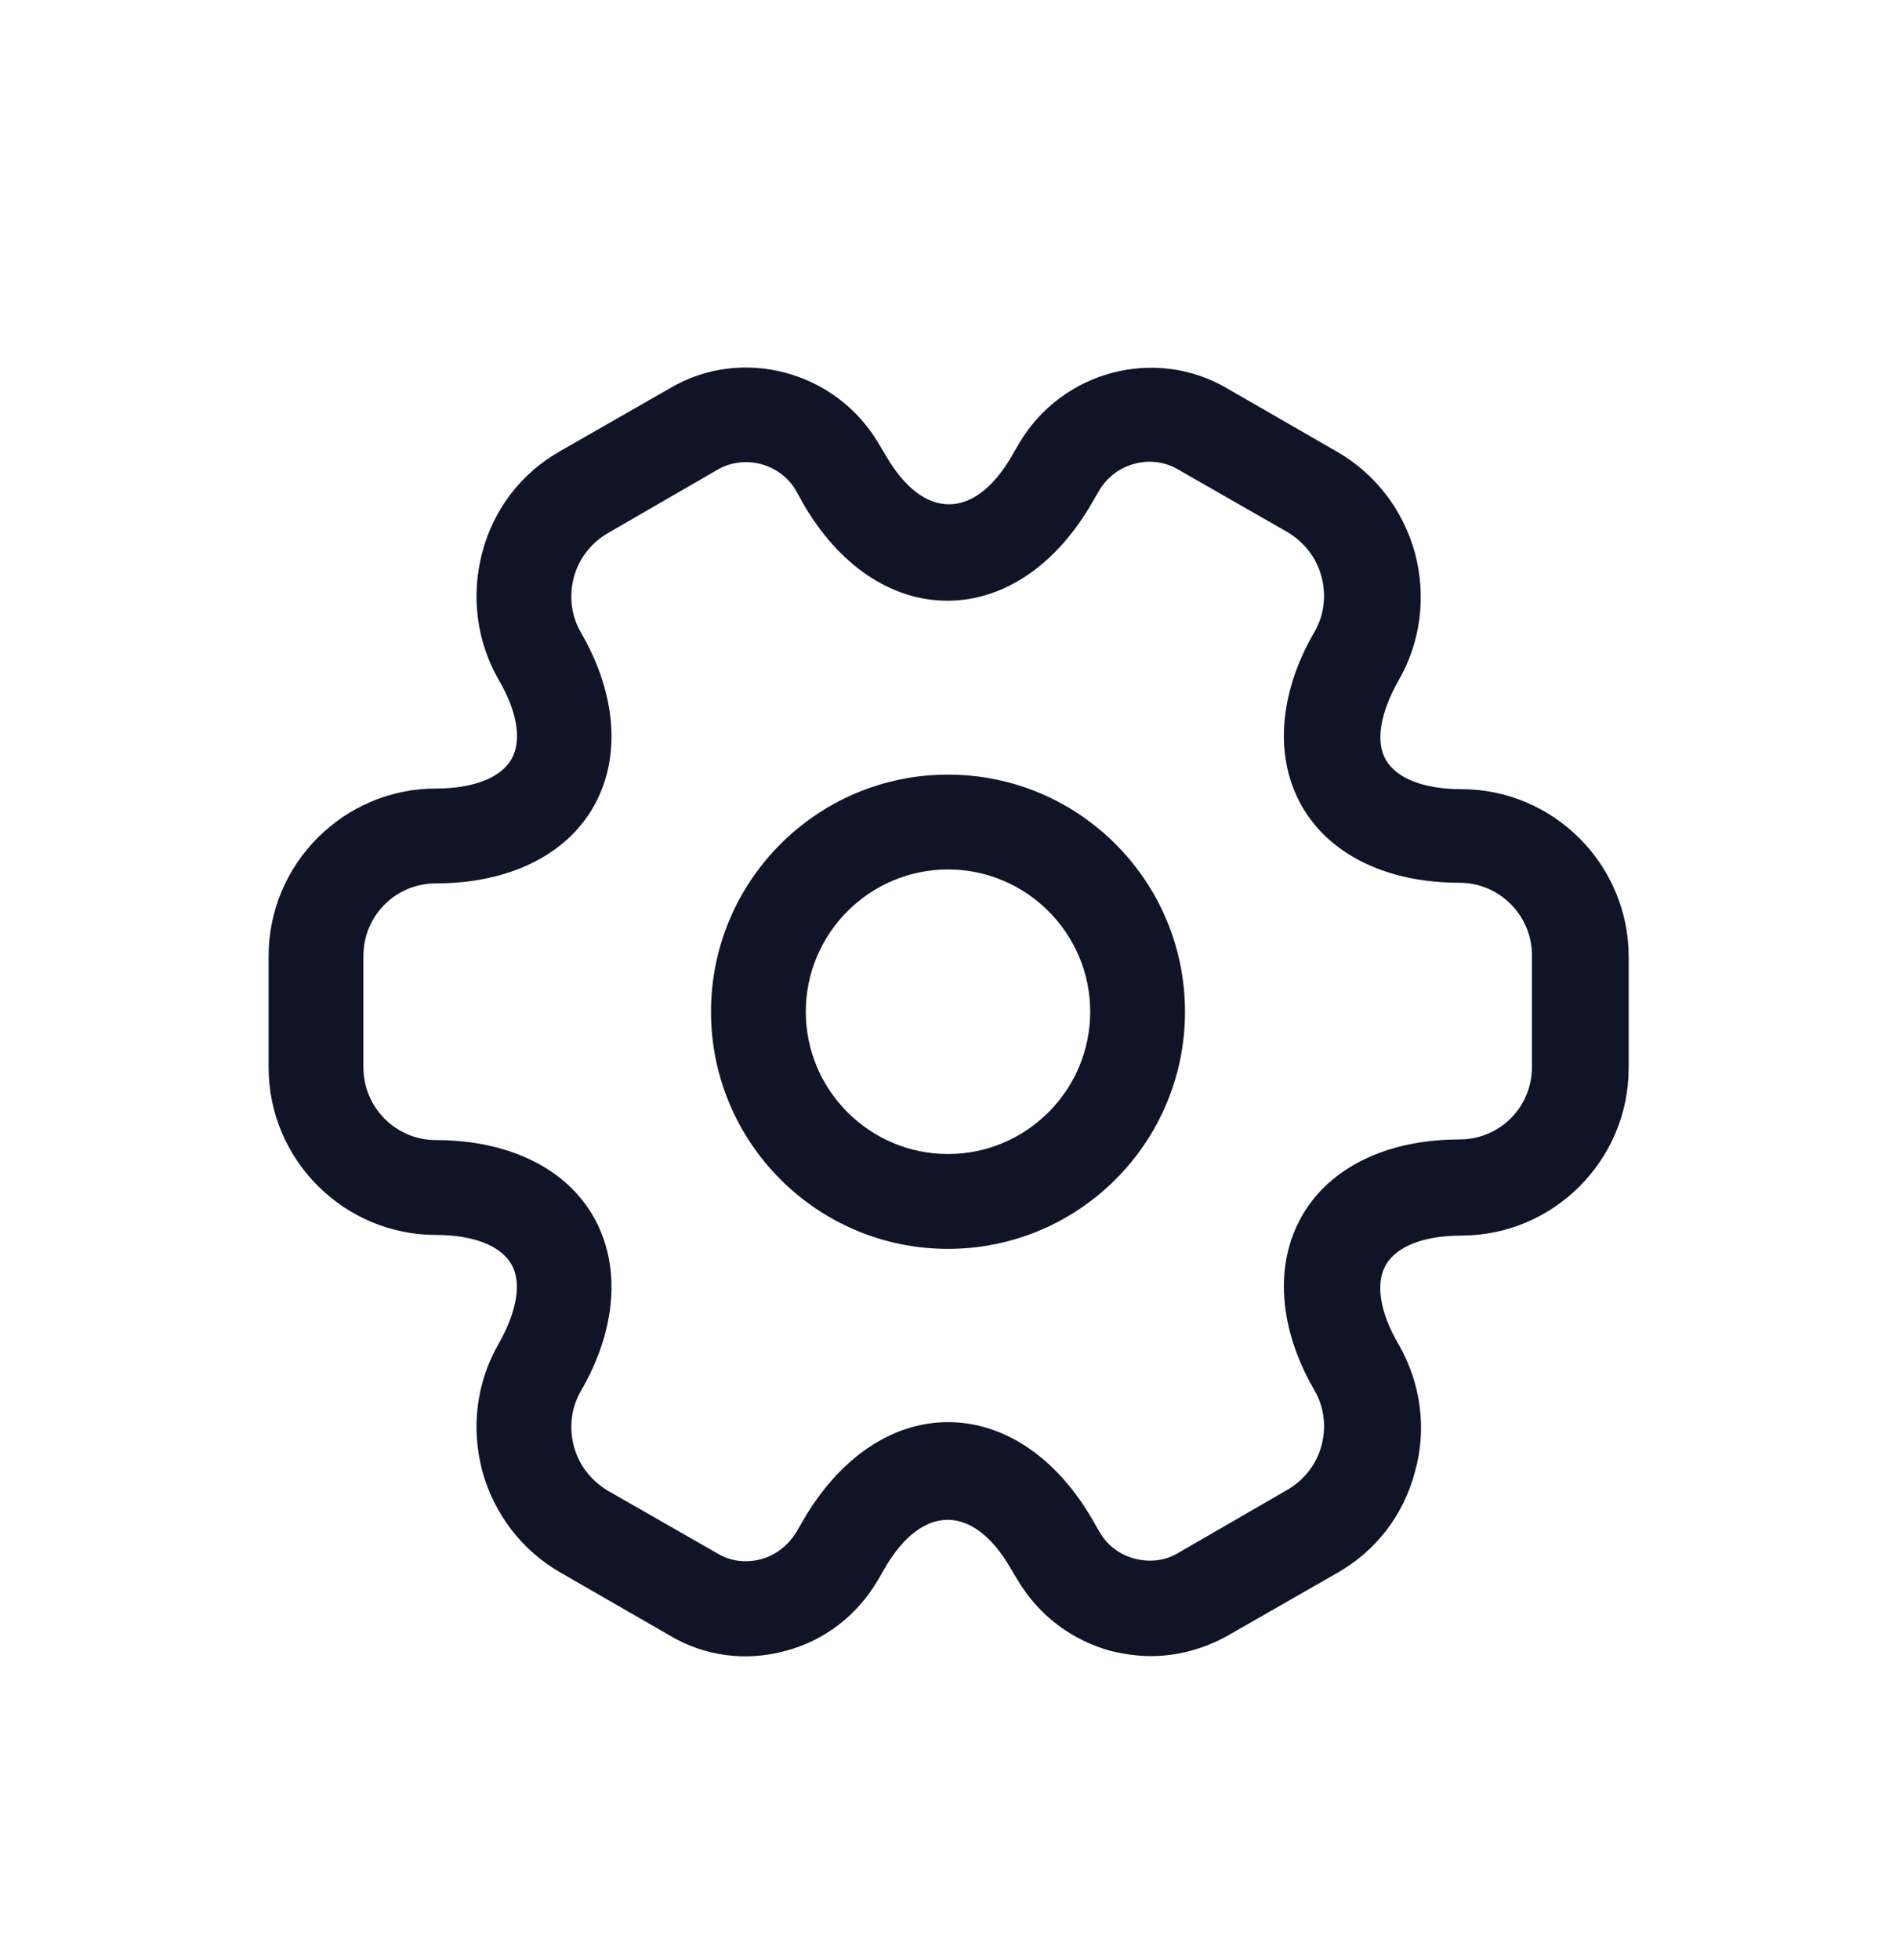 <svg width="30" height="31" viewBox="0 0 30 31" fill="none" xmlns="http://www.w3.org/2000/svg">
<g filter="url(#filter0_d_1074_88)">
<path d="M15 15.75C12.93 15.75 11.25 14.07 11.25 12C11.25 9.93 12.93 8.25 15 8.25C17.07 8.25 18.75 9.93 18.75 12C18.75 14.07 17.07 15.75 15 15.75ZM15 9.75C13.76 9.75 12.75 10.76 12.75 12C12.75 13.24 13.76 14.25 15 14.25C16.24 14.25 17.25 13.24 17.25 12C17.25 10.76 16.24 9.75 15 9.75Z" fill="#0F1527"/>
<path d="M18.21 22.19C18 22.19 17.79 22.16 17.58 22.11C16.96 21.94 16.44 21.55 16.11 21L15.99 20.8C15.4 19.78 14.59 19.78 14 20.8L13.89 20.99C13.56 21.55 13.04 21.95 12.42 22.11C11.79 22.28 11.14 22.19 10.59 21.86L8.87 20.87C8.26 20.52 7.82 19.95 7.63 19.26C7.45 18.57 7.54 17.86 7.89 17.25C8.18 16.74 8.26 16.28 8.09 15.99C7.92 15.7 7.49 15.53 6.9 15.53C5.44 15.53 4.25 14.34 4.25 12.88V11.12C4.25 9.66 5.44 8.47 6.9 8.47C7.49 8.47 7.92 8.3 8.09 8.01C8.26 7.72 8.19 7.26 7.89 6.75C7.54 6.14 7.45 5.42 7.63 4.74C7.81 4.05 8.25 3.48 8.87 3.13L10.6 2.14C11.73 1.47 13.22 1.86 13.9 3.01L14.02 3.21C14.61 4.23 15.42 4.23 16.01 3.21L16.12 3.02C16.8 1.86 18.29 1.47 19.43 2.15L21.15 3.14C21.76 3.49 22.2 4.06 22.39 4.75C22.57 5.44 22.48 6.15 22.13 6.76C21.84 7.27 21.76 7.73 21.93 8.02C22.1 8.31 22.53 8.48 23.12 8.48C24.58 8.48 25.77 9.67 25.77 11.13V12.89C25.77 14.35 24.58 15.54 23.12 15.54C22.53 15.54 22.1 15.71 21.93 16C21.76 16.29 21.83 16.75 22.13 17.26C22.48 17.87 22.58 18.59 22.39 19.27C22.21 19.96 21.77 20.53 21.15 20.88L19.42 21.87C19.04 22.08 18.63 22.19 18.21 22.19ZM15 18.49C15.89 18.49 16.72 19.05 17.29 20.04L17.4 20.23C17.52 20.44 17.72 20.59 17.96 20.65C18.2 20.71 18.44 20.68 18.64 20.56L20.37 19.56C20.63 19.41 20.83 19.16 20.91 18.86C20.99 18.56 20.95 18.25 20.8 17.99C20.23 17.01 20.16 16 20.6 15.23C21.04 14.46 21.95 14.02 23.09 14.02C23.73 14.02 24.24 13.51 24.24 12.87V11.11C24.24 10.48 23.73 9.96 23.09 9.96C21.95 9.96 21.04 9.52 20.6 8.75C20.16 7.98 20.23 6.97 20.8 5.99C20.95 5.73 20.99 5.42 20.91 5.12C20.83 4.82 20.64 4.58 20.38 4.42L18.65 3.43C18.22 3.17 17.65 3.32 17.39 3.76L17.28 3.95C16.71 4.94 15.88 5.5 14.99 5.5C14.1 5.5 13.27 4.94 12.7 3.95L12.59 3.75C12.34 3.33 11.78 3.18 11.35 3.43L9.62 4.43C9.36 4.58 9.16 4.83 9.08 5.13C9 5.43 9.04 5.74 9.19 6C9.76 6.98 9.83 7.99 9.39 8.76C8.95 9.53 8.04 9.97 6.9 9.97C6.26 9.97 5.75 10.48 5.75 11.12V12.88C5.75 13.51 6.26 14.03 6.9 14.03C8.04 14.03 8.95 14.47 9.39 15.24C9.83 16.01 9.76 17.02 9.19 18C9.04 18.26 9 18.57 9.08 18.87C9.16 19.17 9.35 19.41 9.61 19.57L11.34 20.56C11.55 20.69 11.8 20.72 12.03 20.66C12.27 20.6 12.47 20.44 12.6 20.23L12.71 20.04C13.28 19.06 14.11 18.49 15 18.49Z" fill="#0F1527"/>
</g>
<defs>
<filter id="filter0_d_1074_88" x="-1" y="0" width="32" height="32" filterUnits="userSpaceOnUse" color-interpolation-filters="sRGB">
<feFlood flood-opacity="0" result="BackgroundImageFix"/>
<feColorMatrix in="SourceAlpha" type="matrix" values="0 0 0 0 0 0 0 0 0 0 0 0 0 0 0 0 0 0 127 0" result="hardAlpha"/>
<feOffset dy="4"/>
<feGaussianBlur stdDeviation="2"/>
<feComposite in2="hardAlpha" operator="out"/>
<feColorMatrix type="matrix" values="0 0 0 0 0 0 0 0 0 0 0 0 0 0 0 0 0 0 0.25 0"/>
<feBlend mode="normal" in2="BackgroundImageFix" result="effect1_dropShadow_1074_88"/>
<feBlend mode="normal" in="SourceGraphic" in2="effect1_dropShadow_1074_88" result="shape"/>
</filter>
</defs>
</svg>
